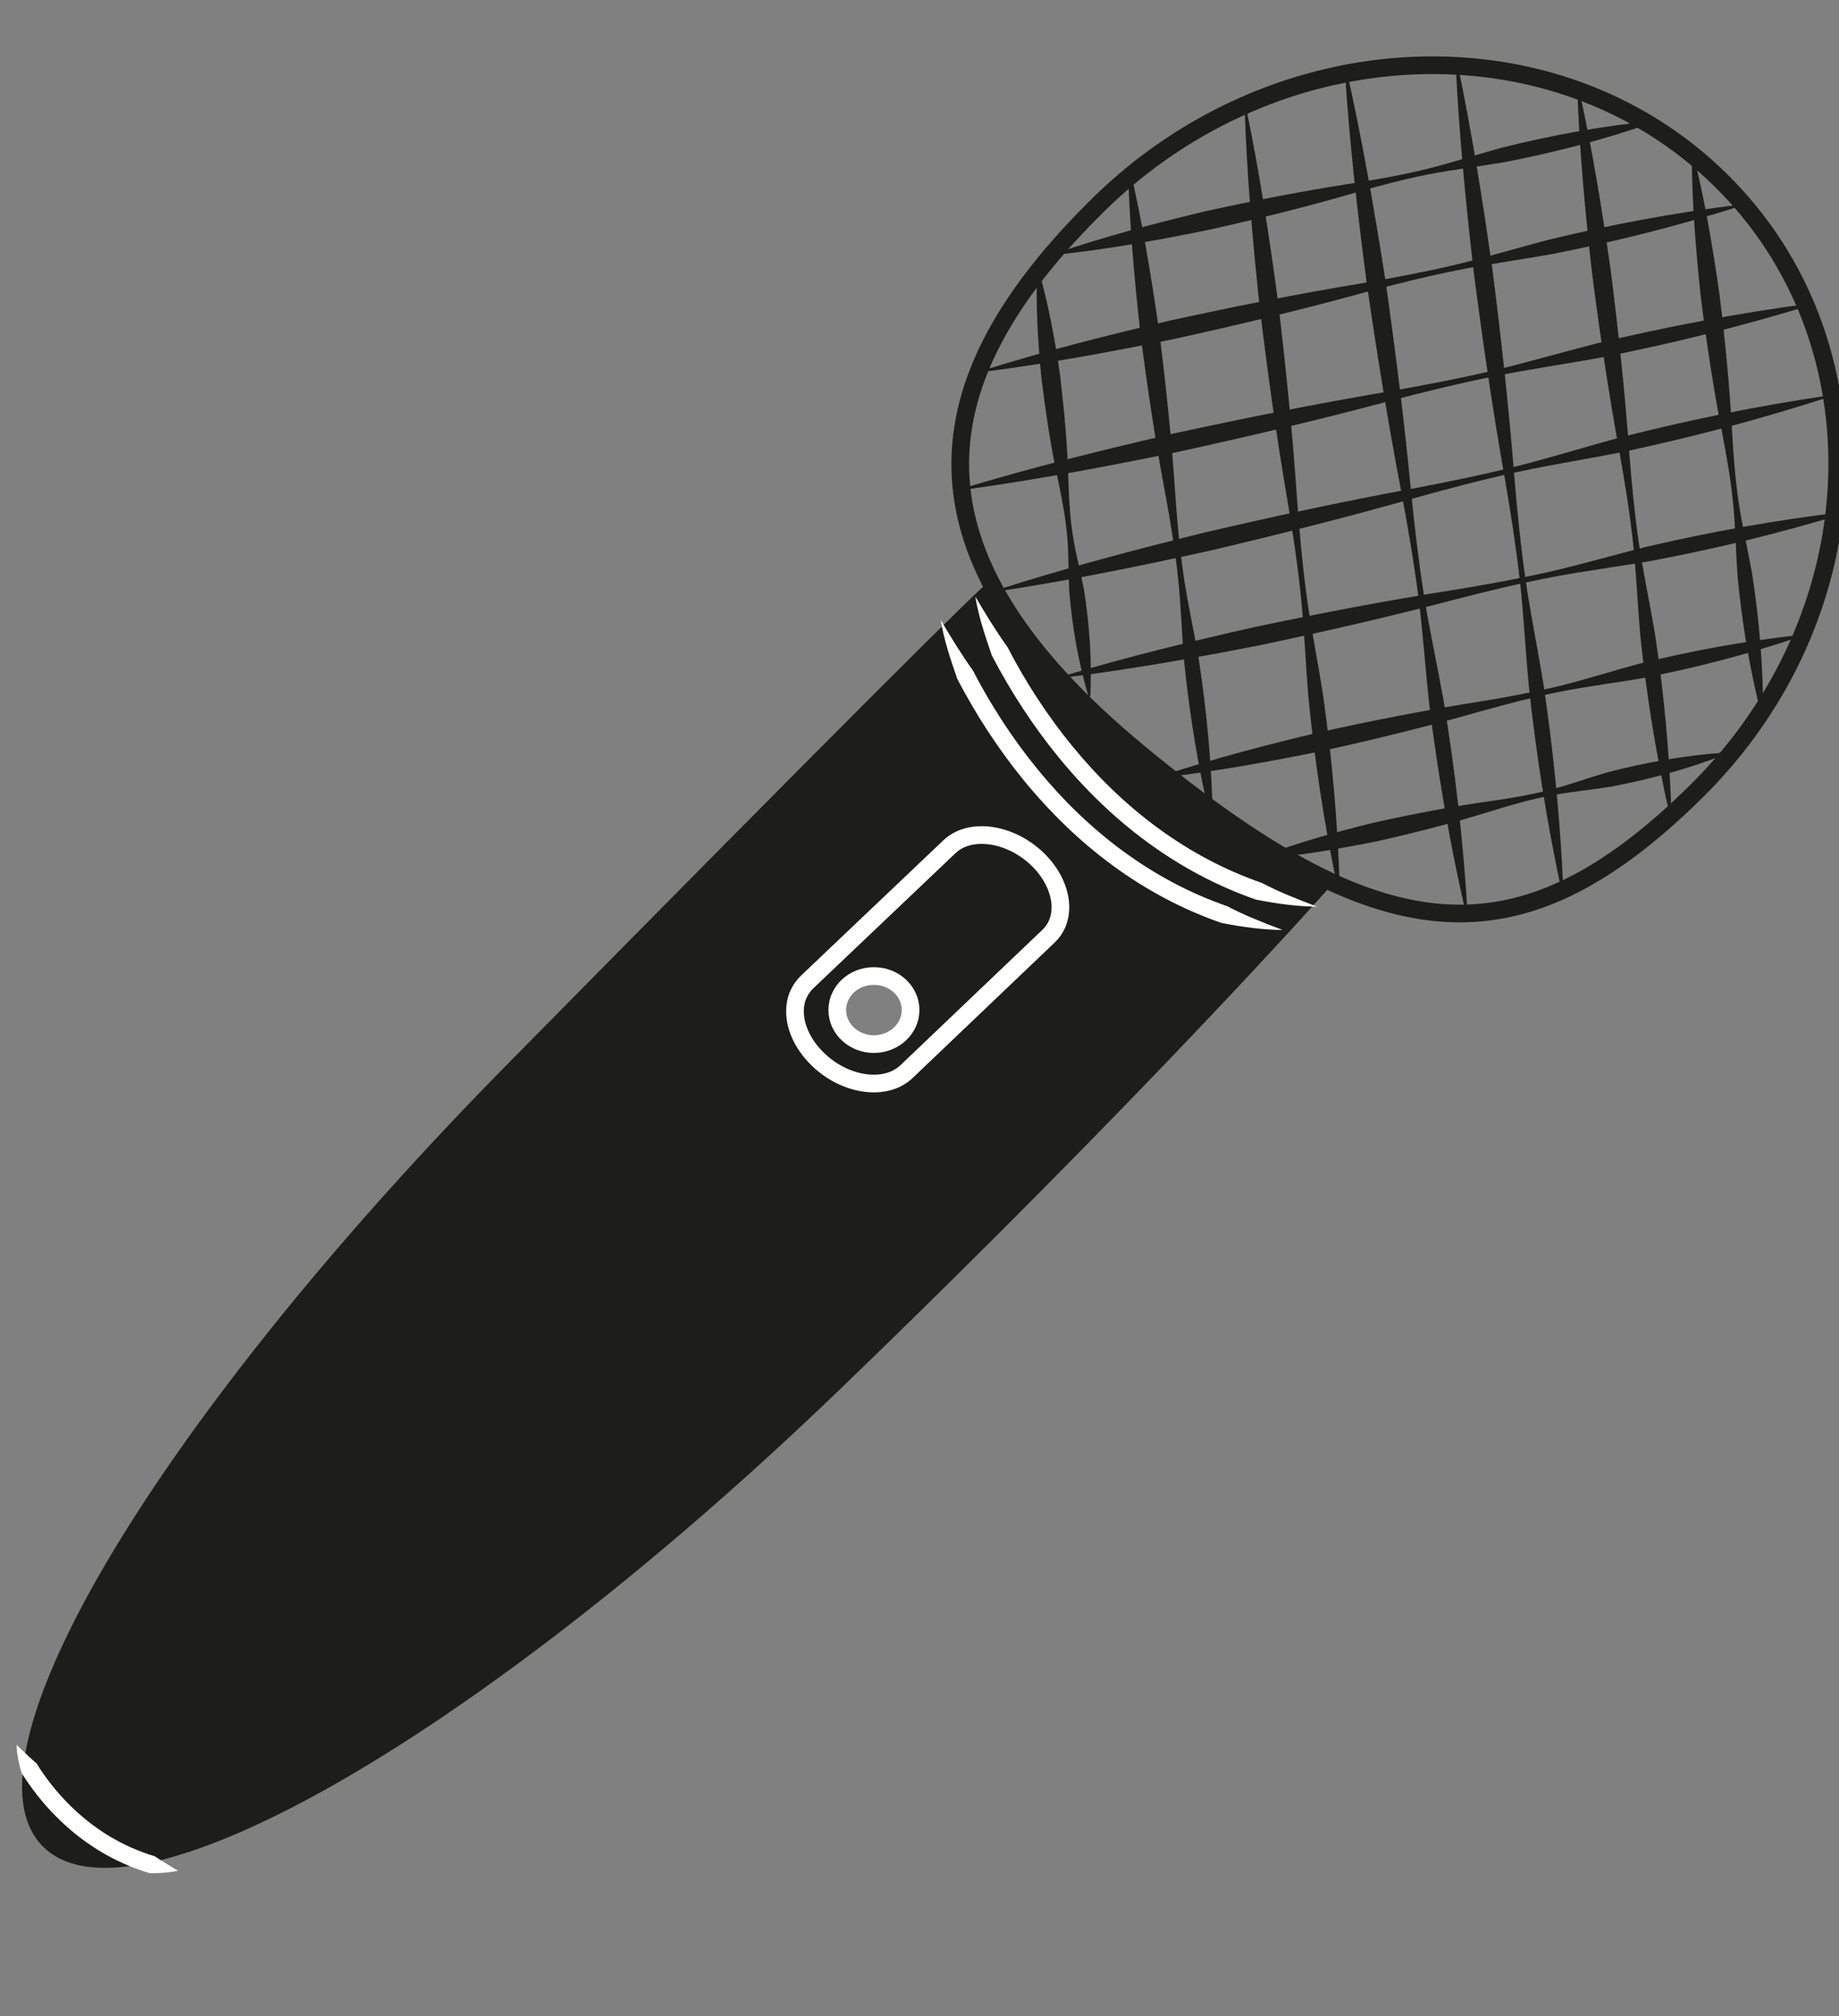 <?xml version="1.0" encoding="utf-8"?>
<!-- Generator: Adobe Illustrator 15.0.0, SVG Export Plug-In  -->
<!DOCTYPE svg PUBLIC "-//W3C//DTD SVG 1.1//EN" "http://www.w3.org/Graphics/SVG/1.1/DTD/svg11.dtd">
<svg version="1.1"
	 xmlns="http://www.w3.org/2000/svg" xmlns:xlink="http://www.w3.org/1999/xlink" xmlns:a="http://ns.adobe.com/AdobeSVGViewerExtensions/3.0/"
	 x="0px" y="0px" width="104px" height="114px" viewBox="-0.935 -1.54 104 114" enable-background="new -0.935 -1.54 104 114"
	 xml:space="preserve">
<rect x="-0.935" y="-1.54" width="104" height="114" fill="#808080" stroke="none"/>
<defs>
</defs>
<path display="none" fill="#1D1D1B" d="M97.425,11.92c-0.511-0.62-1.45-0.63-2.101-0.03c-0.05,0.05-0.1,0.1-0.13,0.15l-0.29-0.31
	c0.03-0.08,0.101-0.14,0.17-0.18l-0.02-0.02L94.635,12l0.35,0.35c-0.31,0.55-0.3,1.23,0.08,1.7c0.12,0.07,0.23,0.17,0.32,0.29
	c0.529,0.35,1.26,0.27,1.79-0.23C97.825,13.51,97.935,12.53,97.425,11.92z M95.065,14.05c-0.49-0.32-1.19-0.27-1.73,0.17
	c-0.06,0.05-0.119,0.1-0.17,0.16l-0.33-0.35l-0.26,0.28l0.36,0.37c-0.33,0.54-0.351,1.21,0,1.69c0.46,0.63,1.39,0.7,2.07,0.14
	c0.689-0.55,0.859-1.51,0.399-2.15c-0.01-0.01-0.01-0.02-0.02-0.02c-0.11-0.06-0.21-0.15-0.301-0.26
	C95.075,14.07,95.065,14.06,95.065,14.05z M93.455,13.32l-0.02,0.02c0.01,0,0.02-0.01,0.03-0.01L93.455,13.32z M91.175,16.6
	l-0.33-0.34l-0.25,0.27l0.31,0.33c-0.47,0.57-0.54,1.35-0.149,1.87c0.46,0.6,1.369,0.62,2.05,0.05c0.67-0.57,0.84-1.51,0.38-2.11
	C92.735,16.08,91.845,16.05,91.175,16.6z M91.865,15.11l-0.1,0.12c0.03-0.04,0.069-0.07,0.12-0.1L91.865,15.11z M91.765,15.23
	l-0.101,0.11l0.021,0.02C91.705,15.31,91.725,15.27,91.765,15.23z M88.825,18.94l-0.18-0.18c0.01-0.02,0.03-0.03,0.05-0.04
	l-0.02-0.02l-0.29,0.33l0.189,0.19c-0.439,0.63-0.43,1.45,0.03,1.94c0.53,0.55,1.44,0.48,2.05-0.16c0.61-0.65,0.68-1.61,0.15-2.16
	C90.295,18.31,89.435,18.36,88.825,18.94z M90.275,16.91l-0.08,0.08c0.021-0.03,0.061-0.05,0.09-0.07L90.275,16.91z M90.125,17.07
	l-0.06,0.07l0.01,0.01C90.084,17.12,90.105,17.09,90.125,17.07z"/>
<path display="none" fill="#1D1D1B" d="M101.845,7.1c-0.511-0.59-1.46-0.55-2.13,0.09c-0.03,0.03-0.061,0.06-0.091,0.1l-0.319-0.32
	c0.95-1.22,1.64-2.43,1.68-3.07c0.11-2.15-1.71-3.9-3.82-3.9c-2.1,0-3.56,1.41-4.52,3.33c-0.15,0.3-0.25,0.71-0.3,1.19
	c-0.221,0.27-0.57,0.54-1.16,0.73c0,0-3.53,1.42-3.54,1.42c-1.46,0.66-3.2,0.87-5.33,3.16c-0.06,0.07,1.37,4.92,0.5,7.09l-49.1,54.3
	c-1.65-3.385-4.9-4.26-4.525-7.635c0.391-3.518,5.325-5.955,3.125-6.375c-2.93-0.57-9.93,3.32-13.23,7.03
	c-3.89,4.47-1.39,7.399-4,10.35c-1.66,1.87-3.66,3.25-5.86,4.13l-0.02,0.11c-2.25,0.7-4.26,1.93-5.85,3.72
	c-5.63,6.36-3.76,17.21,4.17,24.25c7.94,7.04,18.94,7.62,24.58,1.271c1.57-1.78,3.16-6.24,3.26-6.36c0.66-1.99,1.72-3.88,3.19-5.54
	c2.47-2.78,5.16-0.78,9.47-5.26c0,0,6.3-8.03,5.79-11.03c-1.27-7.55-4.333,6.247-11.667,4.413c-2.048-0.513-6.144-4.763-3.304-8.583
	l47.791-54.79l0.029,0.04l1.71-1.94l0.011,0.01l0.29-0.33l-0.011-0.01l1.391-1.56l0.01,0.01l0.06-0.07
	c0.011-0.03,0.04-0.06,0.07-0.08l0.08-0.08l-0.01-0.01l0.33-0.37l0.25-0.27l-0.011-0.01l0.82-0.92l0.01,0.01l0.101-0.11l0.1-0.12
	h-0.01l0.72-0.8l0.26-0.28l-0.01-0.01l0.351-0.39c0.04-0.13,0.13-0.23,0.26-0.29l0.02-0.02l-0.01-0.01l1.18-1.32L94.635,12
	l0.42-0.47l-0.01-0.01l1.34-1.52h0.01c0.01-0.04,0.02-0.08,0.04-0.12c0.09-0.07,0.17-0.13,0.26-0.21c0.03-0.02,0.07-0.04,0.101-0.07
	l0.439,0.46c-0.33,0.58-0.3,1.3,0.12,1.78c0.53,0.61,1.47,0.61,2.11,0c0.63-0.61,0.72-1.6,0.189-2.21c-0.52-0.61-1.47-0.61-2.1,0
	c-0.04,0.04-0.08,0.08-0.101,0.12l-0.37-0.39c0.69-0.61,1.381-1.35,1.99-2.1l0.32,0.34c-0.38,0.6-0.38,1.33,0.03,1.8
	c0.5,0.59,1.449,0.55,2.12-0.09C102.215,8.67,102.345,7.68,101.845,7.1z M14.105,109.09c-0.48,0.54-1.52,0.49-2.8-0.06
	c1.02,0.34,1.83,0.31,2.23-0.15c0.86-0.96-0.44-3.53-2.91-5.71c-2.46-2.18-5.14-3.17-6-2.2c-0.43,0.49-0.33,1.33,0.18,2.36
	c-0.76-1.26-0.98-2.37-0.49-2.92c0.9-1.021,3.83,0.1,6.53,2.5C13.545,105.3,14.995,108.08,14.105,109.09z M97.965,5.42
	c0.47,0,0.85,0.38,0.85,0.85c0,0.47-0.38,0.86-0.85,0.86c-0.471,0-0.86-0.39-0.86-0.86C97.105,5.8,97.495,5.42,97.965,5.42z
	 M95.665,7.88c0.48,0,0.86,0.38,0.86,0.85s-0.38,0.86-0.86,0.86c-0.47,0-0.85-0.39-0.85-0.86S95.195,7.88,95.665,7.88z
	 M93.505,10.21c0.47,0,0.85,0.38,0.85,0.85c0,0.48-0.38,0.86-0.85,0.86c-0.471,0-0.86-0.38-0.86-0.86
	C92.645,10.59,93.035,10.21,93.505,10.21z M91.584,12.42c0.471,0,0.86,0.38,0.86,0.85c0,0.47-0.39,0.86-0.86,0.86
	c-0.47,0-0.85-0.39-0.85-0.86C90.735,12.8,91.115,12.42,91.584,12.42z M89.584,14.54c0.471,0,0.86,0.39,0.86,0.86
	c0,0.47-0.39,0.85-0.86,0.85c-0.47,0-0.85-0.38-0.85-0.85C88.735,14.93,89.115,14.54,89.584,14.54z M87.465,17.09
	c0.47,0,0.85,0.38,0.85,0.85s-0.38,0.85-0.85,0.85c-0.48,0-0.86-0.38-0.86-0.85S86.985,17.09,87.465,17.09z M15.985,87.25
	c0.72-0.82,0.97-1.01,5.95,3.46c4.88,4.39,4.96,4.58,4.15,5.5c-0.88,0.99-0.83,1.08-5.96-3.46
	C15.165,88.34,15.045,88.29,15.985,87.25z M22.095,108.68c-0.45,0.521-1.27,0.561-1.8,0.07c-0.55-0.47-0.61-1.29-0.16-1.79
	c0.45-0.51,1.26-0.55,1.81-0.07C22.485,107.38,22.545,108.18,22.095,108.68z M26.115,108.93c-0.46,0.521-1.26,0.54-1.81,0.07
	c-0.53-0.49-0.61-1.29-0.15-1.82c0.45-0.51,1.26-0.52,1.8-0.05C26.505,107.63,26.565,108.42,26.115,108.93z M27.415,104.95
	c-0.46,0.51-1.26,0.55-1.81,0.05c-0.54-0.47-0.61-1.28-0.15-1.79c0.46-0.53,1.26-0.54,1.8-0.07
	C27.805,103.63,27.875,104.43,27.415,104.95z M30.285,91.54c-0.88,1-0.81,1.12-5.95-3.45c-4.96-4.41-5.08-4.45-4.14-5.5
	c0.72-0.81,0.97-1,5.94,3.48C31.025,90.46,31.095,90.63,30.285,91.54z M34.935,86.39c-0.87,0.99-0.8,1.101-5.94-3.47
	c-4.95-4.38-5.08-4.43-4.15-5.49c0.73-0.8,0.98-1.01,5.95,3.48C35.675,85.29,35.755,85.47,34.935,86.39z M38.215,74.9l-3.64-3.24
	l0.75-0.851l3.65,3.24L38.215,74.9z M39.405,73.61l-3.65-3.24l0.79-0.88l3.64,3.229L39.405,73.61z M40.545,72.32l-3.64-3.24
	l0.82-0.93l3.65,3.239L40.545,72.32z M41.695,71.05l-3.64-3.24l0.79-0.899l3.65,3.24L41.695,71.05z M42.835,69.729l-3.62-3.22
	l0.72-0.81l3.63,3.22L42.835,69.729z M43.965,68.5l-3.62-3.22l0.81-0.92l3.63,3.22L43.965,68.5z M45.115,67.229l-3.63-3.22l0.71-0.8
	l3.63,3.22L45.115,67.229z M46.245,65.979l-3.63-3.22l0.75-0.84l3.62,3.22L46.245,65.979z M47.375,64.69l-3.62-3.221l0.75-0.84
	l3.62,3.22L47.375,64.69z M48.485,63.479l-3.68-3.27l0.77-0.86l3.68,3.261L48.485,63.479z M49.615,62.17l-3.68-3.26l0.8-0.9
	l3.68,3.26L49.615,62.17z M50.805,60.79l-3.66-3.25l0.8-0.9l3.66,3.25L50.805,60.79z M51.985,59.44l-3.61-3.21l1-1.12l3.61,3.2
	L51.985,59.44z M53.345,57.9l-3.6-3.21l0.92-1.03l3.61,3.2L53.345,57.9z M54.705,56.3l-3.56-3.15l1.11-1.25l3.55,3.16L54.705,56.3z
	 M56.225,54.58l-3.55-3.15l1.22-1.37l3.55,3.15L56.225,54.58z M57.875,52.73l-3.56-3.15l1.43-1.62l3.561,3.16L57.875,52.73z
	 M59.715,50.58l-3.48-3.1l1.67-1.88l3.49,3.09L59.715,50.58z M61.845,48.11l-3.431-3.04l1.801-2.03l3.43,3.04L61.845,48.11z
	 M64.065,45.5l-3.36-2.98l2.15-2.42l3.36,2.98L64.065,45.5z M66.605,42.64l-3.32-2.95l2.13-2.4l3.33,2.95L66.605,42.64z
	 M69.185,39.71l-3.28-2.91l2.33-2.62l3.271,2.9L69.185,39.71z M72.015,36.51l-3.271-2.91l2.32-2.61l3.27,2.91L72.015,36.51z
	 M74.834,33.22l-3.199-2.84l2.279-2.56l3.2,2.84L74.834,33.22z M77.625,30.05l-3.17-2.81l2.25-2.53l3.16,2.81L77.625,30.05z
	 M80.445,26.77l-3.16-2.81l2.3-2.59l3.171,2.81L80.445,26.77z M83.334,23.61l-3.149-2.79l2.63-2.96l3.15,2.79L83.334,23.61z"/>
<path display="none" fill="none" stroke="#FFFFFF" stroke-width="2" stroke-miterlimit="10" d="M23.503,98.787
	c0,0,8.642,2.867,11.222,2.337c2.58-0.531,7.624-4.023,7.624-4.023"/>
<path display="none" fill="none" stroke="#1D1D1B" stroke-width="2" stroke-miterlimit="10" d="M34.793,101.082
	c2.784-0.733,7.723-4.131,7.723-4.131"/>
<path display="none" fill="#FFFFFF" d="M95.385,14.34c-0.11-0.06-0.21-0.15-0.301-0.26c-0.01-0.01-0.02-0.02-0.02-0.03
	C95.185,14.12,95.295,14.22,95.385,14.34z"/>
<path display="none" fill="#FFFFFF" d="M95.385,14.34c-0.11-0.06-0.21-0.15-0.301-0.26c-0.01-0.01-0.02-0.02-0.02-0.03
	C95.185,14.12,95.295,14.22,95.385,14.34z"/>
<polygon display="none" fill="#FFFFFF" points="88.375,19.02 88.385,19.03 86.665,20.96 "/>
<rect x="89.358" y="16.87" transform="matrix(-0.69 -0.724 0.724 -0.69 138.024 94.983)" display="none" fill="#FFFFFF" width="0.014" height="2.089"/>
<polygon display="none" fill="#FFFFFF" points="90.265,16.9 90.595,16.53 90.275,16.91 "/>
<rect x="91.243" y="15.179" transform="matrix(-0.707 -0.707 0.707 -0.707 144.605 91.487)" display="none" fill="#FFFFFF" width="0.014" height="1.232"/>
<polygon display="none" fill="#FFFFFF" points="91.855,15.11 92.575,14.31 91.865,15.11 "/>
<polygon display="none" fill="#FFFFFF" points="92.825,14.02 93.175,13.63 92.834,14.03 "/>
<path display="none" fill="#FFFFFF" d="M93.435,13.34l-0.26,0.29C93.215,13.5,93.305,13.4,93.435,13.34z"/>
<rect x="94.032" y="11.769" transform="matrix(-0.723 -0.691 0.691 -0.723 153.326 86.741)" display="none" fill="#FFFFFF" width="0.015" height="1.771"/>
<path display="none" fill="#FFFFFF" d="M96.695,9.67l-1.64,1.86l-0.01-0.01l1.34-1.52h0.01c0.01-0.04,0.02-0.08,0.04-0.12
	C96.525,9.81,96.605,9.75,96.695,9.67z"/>
<path display="none" fill="#1D1D1B" d="M90.642,18.635c-0.678,0.004-1.293,0.32-1.705,0.81l-0.602-0.452
	c0.923-1.947,0.315-4.301-1.53-5.552c-1.26-0.839-2.477-1.334-3.517,0.015c-1.862,2.449-0.062,2.709-1.229,3.771
	c-1.247,1.151-1.694-0.101-4.847,2.021l-0.474-0.492c0.237-0.346,0.378-0.786,0.375-1.242c-0.008-1.23-1.021-2.222-2.259-2.215
	c-1.239,0.008-2.232,1.014-2.224,2.244c0.007,1.231,1.013,2.223,2.253,2.215c0.479-0.003,0.907-0.158,1.268-0.4l0.369,0.382
	c-0.39,0.29-0.827,0.628-1.295,1.023c-1.313,1.095-1.335,2.893-0.628,4.454l-0.182,0.297l0.009,0.016L32.882,70.627
	c-0.611-0.547-1.206-1.063-1.8-1.531c-0.558-0.946-2.832-1.66-0.292-5.688c1.511-2.393-4.077-0.31-5.982,1.78
	c-0.563,0.62-2.479,2.271-3.499,3.985c-1.607,2.393-0.406,3.92-2.112,5.785c-0.866,0.947-1.811,1.712-2.936,2.03
	c0.007,0.009,0.007,0.025,0.007,0.041h-0.007c-0.264-0.014-0.512,0.052-0.768,0.061c-0.199,0.008-0.391,0.026-0.59,0.051
	c-2.324,0.216-4.396,1.245-5.927,2.915c-3.992,4.373-2.591,12.147,3.124,17.368c5.715,5.223,13.583,5.915,17.574,1.551
	c1.365-1.496,2.095-3.379,2.25-5.424c-0.007-0.01-0.007-0.01-0.007-0.01c0.036-0.495,0.041-0.989,0.005-1.493v-0.08h-0.007
	c-0.011-0.304-0.044-0.616-0.094-0.919c0.016,0,0.023-0.008,0.031-0.016c0,0,0.049-1.063,1.82-2.688
	c2.01-1.854,4.225-0.46,6.227-2.223l0.008-0.009c1.646-1.336,2.836-2.679,3.46-3.729c1.431-2.438,3.481-7.837,1.239-6.129
	c-3.61,2.765-4.614,0.893-5.568,0.299c-0.5-0.588-1.063-1.175-1.665-1.764c-0.082-0.078-0.162-0.158-0.242-0.229l40.741-45.833
	l0.015,0.039l0.357-0.402l0.088-0.064c1.127,0.225,2.302,0.049,3.313-0.485l0.683,0.604c-0.221,0.345-0.346,0.752-0.343,1.2
	c0.007,1.223,1.021,2.215,2.259,2.207c1.239-0.008,2.224-1.013,2.215-2.235c-0.008-1.24-1.005-2.231-2.243-2.224
	c-0.495,0.003-0.95,0.166-1.315,0.44l-0.522-0.477c0.365-0.29,0.699-0.627,0.983-1.037l0.008,0.009l1.427-2.072l0.529,0.413
	c-0.063,0.192-0.095,0.4-0.093,0.616c0.008,1.238,1.022,2.23,2.26,2.222c1.24-0.007,2.231-1.013,2.225-2.251
	c-0.009-1.23-1.016-2.215-2.252-2.207c-0.72,0.004-1.35,0.328-1.754,0.85l-0.44-0.333l2.62-3.836l0.634,0.492
	c-0.063,0.224-0.101,0.448-0.099,0.688c0.008,1.23,1.005,2.214,2.243,2.207c1.239-0.008,2.24-1.005,2.232-2.236
	C92.894,19.627,91.88,18.626,90.642,18.635z M22.971,79.16c0.302-0.345,0.692-0.531,1.036-0.533c0.184-0.002,0.352,0.053,0.48,0.165
	l5.906,5.18c0.371,0.333,0.295,1.029-0.165,1.56c-0.469,0.529-1.147,0.695-1.524,0.36l-5.898-5.179
	C22.428,80.386,22.503,79.691,22.971,79.16z M20.519,83.012l5.907,5.182c0.37,0.334,0.293,1.027-0.166,1.559
	c-0.468,0.529-1.147,0.693-1.523,0.359l-5.899-5.18c-0.378-0.324-0.302-1.02,0.166-1.551c0.301-0.345,0.691-0.53,1.035-0.532
	C20.222,82.847,20.391,82.902,20.519,83.012z M31.166,93.38c-0.045,0.585-0.137,1.152-0.286,1.703
	c-0.038,0.169-0.085,0.336-0.14,0.497c-0.345,1.153-0.921,2.211-1.738,3.119c-3.396,3.754-9.758,3.579-14.92-0.153
	c0.152,0.058,0.304,0.103,0.456,0.142c1.153,0.29,2.222,0.074,2.825-0.665c0.958-1.187,0.322-3.302-1.429-4.712
	c-1.752-1.412-3.95-1.59-4.909-0.4c-0.468,0.578-0.558,1.386-0.322,2.215v0.009c0.042,0.135,0.09,0.262,0.139,0.391
	c-3.125-3.792-4.225-8.468-2.954-12.096c0.007-0.008,0.007-0.024,0.015-0.04c0.04-0.111,0.079-0.224,0.125-0.336
	c0.347-0.922,0.86-1.78,1.535-2.528c1.356-1.502,3.172-2.449,5.216-2.718c0.016,0.016,0.024,0.031,0.04,0.047
	c0.555,0.39,4.618,4.805,4.658,4.846c-0.296,0.034-1.042,0.806-1.136,1.181c-0.054,0.193-0.077,0.354-0.077,0.488
	c0.147,0.335,0.405,0.646,0.582,0.804l5.554,4.936c0.145,0.135,0.433,0.323,0.746,0.474c0.328,0.039,0.688-0.02,0.998-0.236
	c0.262-0.179,0.659-0.621,0.698-0.876c0.522,0.489,4.135,3.146,4.343,3.231c0.001,0.224-0.014,0.446-0.027,0.671
	C31.158,93.371,31.158,93.371,31.166,93.38z M34.306,81.037c-0.467,0.531-1.146,0.696-1.522,0.37l-5.907-5.181
	c-0.37-0.325-0.294-1.021,0.173-1.55c0.302-0.348,0.691-0.534,1.036-0.535c0.184-0.001,0.352,0.054,0.48,0.164l5.907,5.181
	C34.842,79.812,34.767,80.508,34.306,81.037z M35.028,72.603c-0.53-0.493-1.062-0.977-1.568-1.443l0.326-0.363l3.173,2.688
	l-0.444,0.491C36.033,73.516,35.534,73.063,35.028,72.603z M37.333,73.115l-3.174-2.69l0.682-0.746l3.15,2.689L37.333,73.115z
	 M38.308,72.03l-3.157-2.696l0.698-0.78l3.174,2.696L38.308,72.03z M39.301,70.97l-3.167-2.705l0.674-0.757l3.183,2.688
	L39.301,70.97z M40.276,69.853l-3.149-2.681l0.627-0.676l3.15,2.674L40.276,69.853z M41.252,68.814l-3.149-2.68l0.698-0.781
	l3.15,2.689L41.252,68.814z M42.228,67.744l-3.149-2.679l0.611-0.675l3.158,2.681L42.228,67.744z M43.205,66.685l-3.158-2.672
	l0.642-0.709l3.15,2.681L43.205,66.685z M44.172,65.6l-3.149-2.672l0.65-0.708l3.149,2.672L44.172,65.6z M45.133,64.588
	l-3.206-2.715l0.667-0.738l3.197,2.72L45.133,64.588z M46.093,63.485l-3.198-2.712l0.69-0.756l3.198,2.704L46.093,63.485z
	 M47.117,62.32l-3.183-2.713l0.691-0.747l3.182,2.697L47.117,62.32z M48.131,61.179l-3.142-2.672l0.857-0.933l3.133,2.657
	L48.131,61.179z M49.297,59.886l-3.133-2.674l0.794-0.868l3.133,2.666L49.297,59.886z M50.464,58.536l-3.102-2.619l0.96-1.06
	l3.085,2.633L50.464,58.536z M51.765,57.088l-3.078-2.616l1.04-1.158l3.085,2.618L51.765,57.088z M53.186,55.521l-3.102-2.609
	l1.23-1.359l3.094,2.625L53.186,55.521z M54.772,53.706l-3.029-2.563l1.428-1.583l3.028,2.562L54.772,53.706z M56.587,51.641
	l-2.98-2.531l1.54-1.72l2.989,2.539L56.587,51.641z M58.493,49.446l-2.917-2.483l1.84-2.041l2.918,2.482L58.493,49.446z
	 M60.675,47.035l-2.886-2.459l1.833-2.024l2.885,2.451L60.675,47.035z M62.887,44.56l-2.852-2.428l2-2.186l2.836,2.403L62.887,44.56
	z M65.309,41.867l-2.837-2.412l1.99-2.21l2.845,2.427L65.309,41.867z M67.735,39.095l-2.78-2.364l1.968-2.154l2.766,2.364
	L67.735,39.095z M70.123,36.426l-2.747-2.332l1.929-2.138l2.748,2.333L70.123,36.426z M72.543,33.654l-2.74-2.34l1.977-2.162
	l2.754,2.331L72.543,33.654z M75.027,31.009l-2.74-2.332l2.254-2.484l2.74,2.316L75.027,31.009z M78.293,22.03
	c-0.615,0.004-1.105-0.48-1.11-1.087c-0.004-0.615,0.481-1.106,1.097-1.109c0.607-0.005,1.097,0.48,1.102,1.095
	C79.386,21.536,78.9,22.026,78.293,22.03z M80.599,27.441c-0.616,0.004-1.106-0.48-1.11-1.087c-0.004-0.615,0.48-1.106,1.095-1.11
	c0.607-0.004,1.107,0.48,1.111,1.095C81.698,26.946,81.205,27.438,80.599,27.441z M83.301,24.132
	c-0.607,0.003-1.104-0.489-1.109-1.088c-0.005-0.615,0.488-1.105,1.097-1.109c0.615-0.003,1.105,0.48,1.109,1.096
	C84.402,23.629,83.917,24.128,83.301,24.132z M86.192,19.846c-0.607,0.004-1.101-0.48-1.104-1.088
	c-0.004-0.615,0.482-1.105,1.089-1.109c0.615-0.004,1.105,0.48,1.109,1.095C87.29,19.351,86.806,19.842,86.192,19.846z"/>
<path fill="none" stroke="#1D1D1B" stroke-miterlimit="10" d="M94.948,43.251c-10.107,9.943-17.911,8.964-31.451-2.208
	c-13.804-11.391-12.425-21.066-2.314-31.009C71.291,0.091,87.044-0.534,96.367,8.638C105.693,17.812,105.058,33.307,94.948,43.251z"
	/>
<g>
	<path fill="#1D1D1B" d="M92.487,5.406c-2.729,0.957-5.511,1.675-8.331,2.221c-1.417,0.241-2.851,0.409-4.26,0.684
		c-1.41,0.273-2.799,0.645-4.182,1.041c-2.763,0.806-5.551,1.493-8.354,2.117c-2.814,0.572-5.643,1.08-8.515,1.392l-0.021-0.098
		c2.734-0.931,5.513-1.665,8.306-2.335c2.804-0.619,5.622-1.174,8.467-1.61c1.421-0.226,2.836-0.475,4.229-0.823
		c1.394-0.346,2.764-0.799,4.15-1.18c2.786-0.696,5.611-1.221,8.489-1.506L92.487,5.406z"/>
</g>
<g>
	<path fill="#1D1D1B" d="M97.4,10.137c-3.481,1.106-7.01,1.994-10.58,2.692c-1.792,0.319-3.6,0.566-5.384,0.919
		c-1.783,0.36-3.548,0.803-5.306,1.276c-3.512,0.963-7.051,1.807-10.603,2.588c-3.563,0.729-7.142,1.394-10.762,1.862l-0.021-0.098
		c3.485-1.088,7.013-1.979,10.555-2.806c3.554-0.776,7.121-1.488,10.714-2.081c1.795-0.305,3.583-0.641,5.354-1.058
		c1.769-0.425,3.514-0.956,5.274-1.415c3.536-0.859,7.112-1.526,10.737-1.977L97.4,10.137z"/>
</g>
<g>
	<path fill="#1D1D1B" d="M101.422,15.724c-3.913,1.197-7.874,2.176-11.877,2.964c-2.008,0.364-4.031,0.656-6.031,1.055
		c-1.999,0.405-3.979,0.894-5.954,1.412c-3.944,1.054-7.915,1.989-11.899,2.859c-3.995,0.82-8.005,1.575-12.058,2.134l-0.021-0.098
		c3.917-1.179,7.878-2.16,11.852-3.078c3.986-0.866,7.985-1.669,12.011-2.352c2.011-0.351,4.015-0.731,6.001-1.194
		c1.984-0.47,3.946-1.047,5.923-1.551c3.968-0.949,7.977-1.708,12.033-2.248L101.422,15.724z"/>
</g>
<g>
	<path fill="#1D1D1B" d="M102.443,20.924c-3.831,1.24-7.712,2.264-11.637,3.097c-1.97,0.387-3.956,0.702-5.918,1.123
		c-1.96,0.428-3.9,0.938-5.835,1.479c-3.863,1.098-7.755,2.077-11.66,2.993c-3.919,0.864-7.852,1.665-11.83,2.27l-0.023-0.098
		c3.835-1.222,7.715-2.248,11.61-3.21c3.907-0.911,7.829-1.759,11.779-2.487c1.973-0.374,3.938-0.776,5.885-1.262
		c1.945-0.492,3.865-1.091,5.803-1.617c3.888-0.994,7.82-1.797,11.803-2.384L102.443,20.924z"/>
</g>
<g>
	<path fill="#1D1D1B" d="M103.291,27.516c-3.603,1.1-7.25,1.982-10.938,2.673c-1.851,0.316-3.716,0.559-5.559,0.909
		c-1.842,0.357-3.665,0.797-5.483,1.267c-3.632,0.957-7.289,1.794-10.959,2.568c-3.681,0.722-7.376,1.38-11.111,1.841l-0.021-0.098
		c3.606-1.082,7.253-1.967,10.913-2.788c3.672-0.769,7.356-1.475,11.066-2.061c1.853-0.302,3.699-0.633,5.529-1.048
		c1.827-0.422,3.633-0.95,5.454-1.406c3.653-0.852,7.348-1.513,11.087-1.956L103.291,27.516z"/>
</g>
<g>
	<path fill="#1D1D1B" d="M100.835,34.464c-2.934,0.991-5.914,1.765-8.938,2.349c-1.519,0.262-3.053,0.451-4.563,0.747
		c-1.509,0.303-3,0.689-4.484,1.104c-2.964,0.849-5.955,1.578-8.96,2.244c-3.017,0.615-6.047,1.165-9.121,1.519l-0.021-0.098
		c2.938-0.974,5.918-1.75,8.912-2.463c3.006-0.661,6.026-1.259,9.073-1.737c1.521-0.248,3.035-0.526,4.532-0.886
		c1.494-0.368,2.966-0.842,4.453-1.244c2.988-0.744,6.018-1.297,9.096-1.633L100.835,34.464z"/>
</g>
<g>
	<path fill="#1D1D1B" d="M96.651,41.107c-2.123,0.829-4.299,1.419-6.514,1.837c-1.115,0.177-2.246,0.281-3.354,0.492
		c-1.107,0.209-2.192,0.517-3.272,0.849c-2.157,0.678-4.34,1.237-6.538,1.733c-2.209,0.444-4.433,0.825-6.7,1.008l-0.021-0.098
		c2.129-0.803,4.302-1.409,6.488-1.951c2.199-0.491,4.412-0.918,6.651-1.227c1.118-0.162,2.231-0.347,3.322-0.631
		c1.091-0.283,2.158-0.671,3.241-0.988c2.182-0.569,4.401-0.965,6.675-1.123L96.651,41.107z"/>
</g>
<g>
	<path fill="#1D1D1B" d="M98.671,38.853c-0.669-2.594-1.096-5.218-1.347-7.863c-0.093-1.327-0.112-2.663-0.239-3.986
		c-0.126-1.323-0.353-2.633-0.603-3.94c-0.517-2.613-0.911-5.24-1.241-7.876c-0.278-2.642-0.491-5.292-0.504-7.968l0.1-0.013
		c0.643,2.597,1.085,5.219,1.463,7.849c0.325,2.636,0.586,5.281,0.726,7.94c0.078,1.329,0.18,2.654,0.381,3.968
		c0.2,1.313,0.509,2.614,0.744,3.923c0.404,2.627,0.634,5.275,0.62,7.954L98.671,38.853z"/>
</g>
<g>
	<path fill="#1D1D1B" d="M93.49,44.532c-0.768-3.372-1.315-6.772-1.668-10.196c-0.146-1.716-0.22-3.442-0.4-5.154
		c-0.188-1.71-0.461-3.411-0.764-5.107c-0.623-3.39-1.125-6.796-1.563-10.21c-0.386-3.42-0.706-6.85-0.826-10.304l0.1-0.013
		c0.75,3.374,1.3,6.774,1.784,10.182c0.433,3.415,0.801,6.837,1.048,10.275c0.133,1.718,0.295,3.432,0.542,5.136
		c0.254,1.702,0.616,3.391,0.904,5.089c0.518,3.404,0.84,6.833,0.942,10.289L93.49,44.532z"/>
</g>
<g>
	<path fill="#1D1D1B" d="M87.374,48.816c-0.832-3.853-1.442-7.734-1.859-11.64c-0.179-1.957-0.283-3.923-0.496-5.875
		c-0.221-1.952-0.524-3.892-0.859-5.829c-0.688-3.871-1.253-7.758-1.754-11.653c-0.449-3.902-0.833-7.812-1.018-11.748l0.1-0.013
		c0.813,3.855,1.427,7.736,1.976,11.625c0.497,3.896,0.929,7.8,1.239,11.719c0.164,1.958,0.359,3.913,0.638,5.857
		c0.286,1.943,0.68,3.873,1,5.811c0.581,3.885,0.968,7.794,1.134,11.732L87.374,48.816z"/>
</g>
<g>
	<path fill="#1D1D1B" d="M81.957,50.073c-0.901-3.92-1.583-7.873-2.071-11.852c-0.214-1.994-0.354-3.999-0.603-5.988
		c-0.256-1.988-0.596-3.964-0.965-5.936c-0.758-3.941-1.395-7.899-1.967-11.867c-0.52-3.975-0.975-7.959-1.23-11.972l0.1-0.015
		c0.884,3.923,1.567,7.875,2.188,11.835c0.566,3.968,1.069,7.946,1.451,11.94c0.2,1.996,0.431,3.988,0.744,5.968
		c0.321,1.979,0.751,3.942,1.106,5.916c0.651,3.956,1.109,7.94,1.347,11.956L81.957,50.073z"/>
</g>
<g>
	<path fill="#1D1D1B" d="M74.732,48.761c-0.772-3.634-1.324-7.295-1.683-10.979c-0.148-1.846-0.224-3.7-0.407-5.542
		c-0.19-1.84-0.465-3.671-0.77-5.498c-0.628-3.652-1.135-7.318-1.577-10.992c-0.39-3.68-0.714-7.368-0.839-11.08l0.1-0.012
		c0.755,3.636,1.309,7.296,1.799,10.965c0.437,3.674,0.81,7.356,1.061,11.053c0.135,1.848,0.3,3.691,0.549,5.524
		c0.257,1.833,0.621,3.652,0.912,5.481c0.521,3.665,0.849,7.352,0.955,11.066L74.732,48.761z"/>
</g>
<g>
	<path fill="#1D1D1B" d="M67.561,44.97c-0.725-3.041-1.229-6.109-1.539-9.203c-0.125-1.55-0.176-3.11-0.336-4.656
		c-0.167-1.545-0.417-3.08-0.698-4.61c-0.58-3.059-1.039-6.134-1.434-9.216c-0.342-3.089-0.619-6.187-0.696-9.31l0.1-0.013
		c0.706,3.043,1.213,6.111,1.655,9.188c0.39,3.083,0.714,6.175,0.918,9.282c0.111,1.552,0.252,3.101,0.478,4.639
		c0.232,1.537,0.572,3.06,0.84,4.593c0.474,3.072,0.753,6.169,0.813,9.295L67.561,44.97z"/>
</g>
<g>
	<path fill="#1D1D1B" d="M60.624,37.844c-0.584-1.965-0.926-3.96-1.092-5.976c-0.05-1.012-0.026-2.033-0.111-3.041
		c-0.084-1.008-0.268-2.004-0.475-2.997c-0.441-1.983-0.734-3.983-0.986-5.989c-0.2-2.012-0.318-4.033-0.248-6.078l0.1-0.012
		c0.556,1.969,0.923,3.96,1.208,5.962c0.233,2.008,0.426,4.021,0.47,6.051c0.035,1.014,0.095,2.025,0.254,3.023
		c0.157,0.999,0.424,1.985,0.616,2.979c0.319,1.998,0.463,4.016,0.364,6.064L60.624,37.844z"/>
</g>
<path fill="#1D1D1B" d="M73.119,48.096c-4.402-2.953-6.094-3.995-9.141-6.647c-1.178-1.026-2.815-2.369-4.154-3.845
	c-1.544-1.703-2.85-2.857-4.393-5.219c-0.084-0.105-0.388-0.883-0.474-0.988c-0.2,0-8.215,7.982-27.104,27.138
	C8.424,78.218-3.67,97.796,1.516,102.884c5.17,5.089,25.17-6.71,45.084-25.905C63.821,60.38,74.089,48.821,74.187,48.7
	C73.959,48.542,73.333,48.242,73.119,48.096z M46.415,55.568c0-1.067,0.927-1.924,2.065-1.924c1.153,0,2.08,0.857,2.08,1.924
	c0,1.055-0.926,1.925-2.08,1.925C47.341,57.493,46.415,56.623,46.415,55.568z"/>
<path fill="none" stroke="#FFFFFF" stroke-miterlimit="10" d="M57.612,46.919c-1.554-1.397-3.733-1.661-4.859-0.58L44.691,54
	c-0.441,0.436-0.669,1.002-0.669,1.634c0,0.95,0.498,2.004,1.438,2.848c1.553,1.398,3.718,1.649,4.857,0.58l8.047-7.672
	c0.457-0.435,0.67-1.002,0.67-1.635C59.035,48.818,58.536,47.75,57.612,46.919z M48.48,57.493c-1.139,0-2.065-0.871-2.065-1.925
	c0-1.067,0.927-1.924,2.065-1.924c1.153,0,2.08,0.857,2.08,1.924C50.56,56.623,49.633,57.493,48.48,57.493z"/>
<g>
	<path fill="#FFFFFF" d="M54.219,32.186c0.584,0.994,1.176,1.959,1.835,2.879c0.508,0.998,1.079,1.962,1.69,2.9
		c1.227,1.872,2.644,3.621,4.254,5.165c1.608,1.544,3.414,2.883,5.379,3.922c0.981,0.521,2.003,0.965,3.053,1.33
		c0.995,0.525,2.05,0.932,3.129,1.342c-1.154-0.011-2.306-0.174-3.457-0.397c-1.098-0.381-2.166-0.846-3.192-1.391
		c-2.054-1.086-3.935-2.482-5.604-4.085c-1.671-1.603-3.134-3.41-4.397-5.338c-0.634-0.965-1.212-1.963-1.749-2.984
		C54.779,34.429,54.41,33.329,54.219,32.186z"/>
</g>
<g>
	<path fill="#FFFFFF" d="M52.26,33.504c0.584,0.994,1.176,1.959,1.836,2.879c0.507,0.998,1.08,1.962,1.69,2.9
		c1.227,1.872,2.644,3.621,4.254,5.165c1.609,1.544,3.414,2.883,5.38,3.922c0.981,0.521,2.003,0.965,3.053,1.33
		c0.995,0.525,2.05,0.932,3.129,1.341c-1.154-0.011-2.306-0.174-3.457-0.396c-1.098-0.382-2.167-0.846-3.192-1.391
		c-2.055-1.086-3.936-2.482-5.604-4.085c-1.671-1.603-3.134-3.41-4.398-5.338c-0.633-0.964-1.212-1.963-1.749-2.984
		C52.82,35.747,52.451,34.647,52.26,33.504z"/>
</g>
<g>
	<path fill="#FFFFFF" d="M0,97.114c0.392,0.373,0.759,0.726,1.141,1.058c0.247,0.415,0.532,0.808,0.831,1.188
		c0.598,0.761,1.285,1.449,2.036,2.053c0.754,0.601,1.58,1.105,2.457,1.499c0.441,0.19,0.889,0.367,1.351,0.5
		c0.416,0.289,0.862,0.533,1.321,0.823c-0.527,0.105-1.066,0.145-1.609,0.134c-0.503-0.144-0.991-0.336-1.472-0.544
		c-0.956-0.429-1.854-0.979-2.672-1.63c-0.813-0.654-1.553-1.397-2.197-2.215c-0.325-0.407-0.619-0.837-0.902-1.273
		C0.137,98.187,0.012,97.66,0,97.114z"/>
</g>
<path display="none" fill="#1D1D1B" d="M0.968,82.414c0,0-1.427,0.536-0.075,3.047c1.353,2.515,2.628,1.73,2.628,1.73
	s0.3-0.247,0.413-0.658l24.668-15.94L45.95,59.39l11.49-7.497l25.532-16.476l18.922-12.027c0,0,2.254-2.966-1.05-3.624l-5.407,3.294
	c0,0,0.15-1.564-1.314-0.638c-1.464,0.926-2.703,2.533-4.955,3.09c0,0-1.805,0.186-0.79,1.606L60.612,44.664L23.215,68.141
	L0.968,82.414z"/>
<ellipse display="none" fill="#1D1D1B" stroke="#FFFFFF" stroke-miterlimit="10" cx="47.688" cy="55.913" rx="1.802" ry="1.731"/>
<ellipse display="none" fill="#1D1D1B" stroke="#FFFFFF" stroke-miterlimit="10" cx="50.885" cy="52.672" rx="2.084" ry="1.483"/>
<path display="none" fill="#1D1D1B" stroke="#FFFFFF" stroke-miterlimit="10" d="M27.831,68.022c0,0.817-0.934,1.48-2.084,1.48
	c-1.15,0-2.084-0.663-2.084-1.48c0-0.821,0.934-1.483,2.084-1.483C26.897,66.539,27.831,67.201,27.831,68.022z"/>
<path display="none" fill="#1D1D1B" d="M50.119,59.573c0,0.41-0.935,1.231-1.86,0.742c-2.281-1.205-2.759-2.465-2.759-2.873
	c0-0.409,0.534,2.44,2.759,1.391C49.202,58.388,50.119,59.164,50.119,59.573z"/>
<path display="none" fill="#1D1D1B" stroke="#FFFFFF" stroke-miterlimit="10" d="M32.812,65.163c0,0.818-0.933,1.48-2.084,1.48
	c-1.152,0-2.084-0.662-2.084-1.48c0-0.822,0.933-1.484,2.084-1.484C31.879,63.679,32.812,64.341,32.812,65.163z"/>
<ellipse display="none" fill="#1D1D1B" stroke="#FFFFFF" stroke-miterlimit="10" cx="35.177" cy="62.594" rx="2.084" ry="1.484"/>
<ellipse display="none" fill="#1D1D1B" stroke="#FFFFFF" stroke-miterlimit="10" cx="38.91" cy="59.592" rx="2.084" ry="1.483"/>
<ellipse display="none" fill="#1D1D1B" stroke="#FFFFFF" stroke-miterlimit="10" cx="54.714" cy="50.165" rx="2.084" ry="1.482"/>
<ellipse display="none" fill="#1D1D1B" stroke="#FFFFFF" stroke-miterlimit="10" cx="59.035" cy="47.277" rx="2.083" ry="1.482"/>
<ellipse display="none" fill="#1D1D1B" stroke="#FFFFFF" stroke-miterlimit="10" cx="43.738" cy="58.004" rx="1.802" ry="1.729"/>
<path display="none" fill="#FFFFFF" d="M2.74,84.477c0.579,1.01,0.718,2.154,0.292,2.448c-0.424,0.291-1.25-0.38-1.829-1.391
	c-0.578-1.007-0.632-2.206-0.199-2.481C1.461,82.76,2.162,83.468,2.74,84.477z"/>
<path display="none" fill="#FFFFFF" d="M93.175,24.38c0.229,0.334-0.248,1.311-0.851,1.517c-0.672,0.229-1.433-0.014-1.459-0.364
	c-0.034-0.438,0.274-0.292,0.643-0.584C92.031,24.535,92.906,23.981,93.175,24.38z"/>
<path display="none" fill="#FFFFFF" d="M43.094,66.688c-3.5-3.157-8.874-2.899-12.007,0.576c-3.134,3.475-2.838,8.848,0.663,12.004
	c3.496,3.151,8.871,2.894,12.004-0.581C46.887,75.211,46.589,69.839,43.094,66.688z M32.543,78.388
	c-3.004-2.71-3.256-7.328-0.567-10.312c2.687-2.979,7.306-3.202,10.31-0.493c2.999,2.705,3.251,7.323,0.566,10.302
	C40.162,80.867,35.542,81.091,32.543,78.388z"/>
<path display="none" fill="#009FE3" d="M43.094,66.688c-3.5-3.157-8.874-2.899-12.007,0.576c-3.134,3.475-2.838,8.848,0.663,12.004
	c3.496,3.151,8.871,2.894,12.004-0.581C46.887,75.211,46.589,69.839,43.094,66.688z M32.543,78.388
	c-3.004-2.71-3.256-7.328-0.567-10.312c2.687-2.979,7.306-3.202,10.31-0.493c2.999,2.705,3.251,7.323,0.566,10.302
	C40.162,80.867,35.542,81.091,32.543,78.388z"/>
<path display="none" fill="#1D1D1B" stroke="#1D1D1B" stroke-miterlimit="10" d="M43.094,66.688
	c-3.5-3.157-8.874-2.899-12.007,0.576c-3.134,3.475-2.838,8.848,0.663,12.004c3.496,3.151,8.871,2.894,12.004-0.581
	C46.887,75.211,46.589,69.839,43.094,66.688z M32.543,78.388c-3.004-2.71-3.256-7.328-0.567-10.312
	c2.687-2.979,7.306-3.202,10.31-0.493c2.999,2.705,3.251,7.323,0.566,10.302C40.162,80.867,35.542,81.091,32.543,78.388z"/>
<path display="none" fill="#1D1D1B" d="M47.922,87.748c3.827-4.466,4.59,0.254,10.204-6.697c6.697-8.291,6.378-12.118-2.095-21.497
	l32.294-36.376c1.386,0.46,2.3-0.192,3.35-1.304l0.885,0.797c-0.504,0.733-0.495,1.641,0.063,2.144
	c0.62,0.559,1.675,0.397,2.362-0.365c0.683-0.758,0.739-1.829,0.12-2.387c-0.502-0.453-1.285-0.428-1.933,0.001l-0.916-0.826
	c0.31-0.343,0.636-0.717,0.997-1.107l1.937-2.28l0.958,0.863c-0.265,0.644-0.18,1.341,0.279,1.757
	c0.62,0.559,1.671,0.393,2.353-0.366c0.689-0.762,0.747-1.824,0.128-2.383c-0.594-0.535-1.583-0.406-2.271,0.274l-0.891-0.803
	l2.963-3.491l0.166-0.185l0.834,0.753c-0.408,0.709-0.366,1.526,0.156,1.998c0.619,0.559,1.675,0.396,2.363-0.367
	c0.682-0.757,0.735-1.823,0.116-2.382c-0.538-0.484-1.403-0.42-2.074,0.097l-0.855-0.771c1.844-2.505,1.558-5.073-0.428-6.883
	l-0.938-0.854c-2.033-1.853-4.701-2.062-7.129,0.075l-1.254-1.131c0.45-0.716,0.42-1.588-0.116-2.072
	c-0.62-0.559-1.669-0.392-2.354,0.365c-0.688,0.763-0.744,1.825-0.126,2.384c0.523,0.47,1.345,0.433,2.003-0.05l1.218,1.099
	l-0.013,0.015L86.862,9.18l-0.993-0.896c0.505-0.733,0.49-1.646-0.066-2.148c-0.619-0.559-1.67-0.392-2.358,0.371
	c-0.682,0.757-0.745,1.824-0.125,2.383c0.502,0.452,1.292,0.431,1.938,0.002l0.993,0.895l-2.091,2.069
	c-0.373,0.395-0.724,0.774-1.054,1.127l-0.823-0.742c0.45-0.717,0.421-1.588-0.117-2.073c-0.619-0.559-1.67-0.392-2.351,0.365
	c-0.689,0.763-0.745,1.825-0.127,2.384c0.521,0.471,1.345,0.433,2.003-0.05l0.85,0.766c-1.006,1.198-1.518,2.26-0.928,3.6
	L48.959,53.166c-7.382-6.324-13.585-9.356-23.411,1.54c-4.012,4.448-1.899,7.251-5.163,10.396
	c-4.033,4.787-7.516-1.821-16.571,8.219c-7.14,7.918-3.072,20.83,7.199,30.093c10.272,9.264,22.141,11.362,28.937,3.146
	C49.569,94.932,43.139,93.487,47.922,87.748z M48.387,54.663l1.04-1.15l5.799,5.229l-1.04,1.152L48.387,54.663z M53.793,60.328
	l-0.895,0.993L47.1,56.092l0.896-0.992L53.793,60.328z M49.954,52.968l0.984-1.09l5.798,5.229l-0.981,1.09L49.954,52.968z
	 M51.609,51.091l1.482-1.643l5.798,5.23l-1.482,1.643L51.609,51.091z M53.66,48.858l1.306-1.448l5.799,5.229l-1.307,1.448
	L53.66,48.858z M55.802,46.483l1.925-2.134l5.797,5.229l-1.923,2.135L55.802,46.483z M58.498,43.495l1.919-2.129l5.8,5.229
	l-1.921,2.13L58.498,43.495z M74.577,25.766l3.076-3.408l5.802,5.233L80.379,31L74.577,25.766z M79.398,32.09l-3.079,3.414
	l-5.803-5.235l3.078-3.412L79.398,32.09z M96.696,9.945c0.321-0.357,0.832-0.427,1.128-0.159c0.303,0.272,0.279,0.781-0.043,1.139
	l-0.223,0.245l-1.085-0.978L96.696,9.945z M95.896,10.832l1.085,0.979l-3.23,3.583l-1.086-0.979L95.896,10.832z M92.088,15.054
	l1.084,0.979l-2.998,3.326l-1.085-0.978L92.088,15.054z M88.512,19.021l1.084,0.978l-0.281,0.312
	c-0.323,0.357-0.821,0.428-1.124,0.155c-0.297-0.268-0.283-0.776,0.04-1.133L88.512,19.021z M93,6.521
	c0.332-0.368,0.842-0.448,1.143-0.176c0.302,0.273,0.275,0.787-0.057,1.155l-0.269,0.297l-1.084-0.979L93,6.521z M92.157,7.458
	l1.084,0.979l-3.231,3.582l-1.086-0.979L92.157,7.458z M88.346,11.68l1.087,0.979l-3.001,3.327l-1.084-0.978L88.346,11.68z
	 M84.771,15.647l1.085,0.979l-0.383,0.424c-0.333,0.369-0.842,0.448-1.142,0.176c-0.303-0.272-0.276-0.786,0.056-1.154
	L84.771,15.647z M81.554,17.989l5.799,5.23l-3.073,3.408l-5.8-5.229L81.554,17.989z M69.552,31.257l5.798,5.229l-2.46,2.729
	l-5.798-5.229L69.552,31.257z M71.97,40.277l-2.46,2.727l-5.799-5.229l2.46-2.728L71.97,40.277z M63.003,38.437l5.798,5.229
	l-1.924,2.134l-5.799-5.229L63.003,38.437z M46.757,56.422l5.803,5.234l-0.666,0.736l-5.803-5.233L46.757,56.422z M45.678,57.556
	l5.803,5.233l-0.577,0.641l-5.803-5.234L45.678,57.556z M50.541,63.854l-0.577,0.639L44.16,59.26l0.577-0.64L50.541,63.854z
	 M43.695,59.714l5.798,5.229l-0.577,0.64l-5.799-5.229L43.695,59.714z M23.585,99.281l-10.266-9.26
	c-0.558-0.502-0.63-1.33-0.164-1.846c0.231-0.256,0.556-0.389,0.893-0.393c0.332-0.007,0.679,0.112,0.96,0.367l10.266,9.257
	c0.558,0.503,0.63,1.329,0.164,1.846C24.973,99.769,24.143,99.783,23.585,99.281z M30.686,80.396
	c-4.094-3.692-4.426-10.016-0.729-14.114c3.692-4.094,10.019-4.42,14.113-0.729c4.1,3.696,4.422,10.019,0.729,14.113
	C41.102,83.767,34.785,84.093,30.686,80.396z"/>
<path display="none" d="M48.102,77.74c0.255,0.23,0.269,0.619,0.038,0.875c-0.231,0.255-0.612,0.274-0.868,0.043
	c-0.255-0.23-0.281-0.618-0.05-0.874C47.452,77.529,47.847,77.509,48.102,77.74z M53.477,68.921
	c-0.079,1.185-1.855,2.804-2.437,3.445c-0.587,0.649-0.92,1.339-0.92,1.339l-0.106-0.009c-0.828,0.055-1.721,0.641-1.721,0.641
	c-0.979,0.472-1.945,2.345-1.945,2.345c-0.332,0.742-0.202,1.61-0.202,1.61c-1.787-2.63,1.825-5.64,1.825-5.64
	c0.672-0.646,0.883-1.158,0.883-1.158c0.665-0.026,2.02-0.859,2.227-1.061c0.207-0.216,1.236-1.242,1.62-2.001
	c0.491-0.959,0.365-1.889,0.341-2C53.409,67.166,53.549,67.731,53.477,68.921z M52.177,65.891c0.25,0.224,0.27,0.618,0.038,0.874
	c-0.231,0.256-0.625,0.275-0.875,0.051c-0.255-0.231-0.275-0.626-0.044-0.881C51.527,65.679,51.922,65.659,52.177,65.891z
	 M97.276,9.148c0.323-0.359,0.8-0.456,1.064-0.219c0.254,0.232,0.193,0.715-0.132,1.074l-0.226,0.249L97.05,9.396L97.276,9.148z
	 M96.471,10.039l0.925,0.85l-3.265,3.585l-0.935-0.855L96.471,10.039z M92.604,14.26l0.952,0.848l-3.041,3.336l-0.939-0.862
	L92.604,14.26z M88.995,18.239l0.938,0.848l-0.285,0.318c-0.326,0.346-0.797,0.448-1.059,0.211
	c-0.255-0.232-0.207-0.715,0.118-1.074L88.995,18.239z M94.087,6.152c0.337-0.373,0.811-0.482,1.074-0.245
	C95.417,6.15,95.357,6.635,95.026,7l-0.274,0.304l-0.933-0.855L94.087,6.152z M93.231,7.085l0.938,0.848l-3.273,3.592l-0.938-0.849
	L93.231,7.085z M89.376,11.305l0.933,0.856l-3.026,3.335l-0.94-0.861L89.376,11.305z M85.763,15.291l0.938,0.849l-0.387,0.428
	c-0.337,0.36-0.819,0.477-1.075,0.233c-0.262-0.237-0.207-0.728,0.129-1.087L85.763,15.291z M82.596,17.697l5.014,4.572
	l-3.116,3.405l-5.009-4.565L82.596,17.697z M78.643,22.055l5.017,4.584l-3.106,3.405l-5.021-4.564L78.643,22.055z M74.546,26.571
	l5.015,4.572l-3.115,3.419l-5.022-4.578L74.546,26.571z M70.458,30.969l5.009,4.578l-2.485,2.722l-5.009-4.566L70.458,30.969z
	 M67.032,34.773l5.008,4.565l-2.478,2.728l-5.021-4.564L67.032,34.773z M63.836,38.169l5.015,4.572l-1.948,2.141l-5.01-4.579
	L63.836,38.169z M66.23,45.667l-1.937,2.128l-5.02-4.564l1.941-2.134L66.23,45.667z M58.493,44.081l5.013,4.571l-1.946,2.142
	l-5.014-4.572L58.493,44.081z M55.708,47.147l5.007,4.565L59.4,53.169l-5.023-4.578L55.708,47.147z M53.801,49.188l5.022,4.577
	l-1.492,1.637l-5.028-4.571L53.801,49.188z M56.645,56.187l-0.993,1.099l-5.022-4.578l0.994-1.085L56.645,56.187z M50.091,53.263
	l5.021,4.564l-1.043,1.152l-5.028-4.569L50.091,53.263z M48.648,54.845l5.016,4.571l-0.899,0.994l-5.021-4.577L48.648,54.845z
	 M47.397,56.172l5.022,4.577l-0.675,0.733l-5.015-4.571L47.397,56.172z M46.308,57.309l5.022,4.577l-0.575,0.636l-5.021-4.578
	L46.308,57.309z M50.381,62.948l-0.58,0.642l-5.022-4.577l0.587-0.635L50.381,62.948z M44.309,59.479l5.021,4.564l-0.58,0.643
	l-5.015-4.572L44.309,59.479z M42.725,57.607c0.249,0.226,0.268,0.619,0.038,0.875c-0.231,0.255-0.626,0.275-0.875,0.051
	c-0.255-0.231-0.275-0.625-0.044-0.88C42.075,57.396,42.469,57.377,42.725,57.607z M34.849,62.433c0,0,0.487-0.94,0.464-1.776
	l-0.024-0.097c0,0,0.652-0.401,1.239-1.052c0.58-0.643,2.012-2.572,3.182-2.77c1.176-0.191,1.753-0.108,2.539,0.175
	c0,0-1.012-0.074-1.976,0.549c-0.715,0.457-1.633,1.585-1.82,1.805c-0.186,0.233-0.879,1.666-0.838,2.329
	c0,0-0.487,0.262-1.064,0.996c0,0-2.631,3.896-5.429,2.381c0,0,0.879,0.043,1.583-0.362C32.705,64.61,34.472,63.461,34.849,62.433z
	 M31.352,63.012c0.256,0.23,0.275,0.625,0.044,0.881c-0.231,0.255-0.625,0.275-0.881,0.044c-0.255-0.231-0.275-0.625-0.044-0.88
	C30.702,62.8,31.097,62.781,31.352,63.012z M12.879,100.27c-0.919-0.832-1.728-1.727-2.43-2.687l-1.411,1.562
	c0.869,0.898,1.832,1.818,2.882,2.767c0.746,0.676,1.469,1.303,2.178,1.895l1.411-1.562C14.59,101.678,13.707,101.018,12.879,100.27
	z M46.099,84.813c0.915-5.647,11.867-6.312,13.94-14.378c1.413-5.533-1.096-9.032-4.231-11.892L88.514,22.17
	c1.263,0.338,2.159-0.333,3.217-1.447l0.766,0.693c-0.523,0.732-0.585,1.592-0.097,2.021c0.533,0.494,1.529,0.279,2.224-0.488
	c0.692-0.766,0.828-1.774,0.287-2.261c-0.434-0.394-1.169-0.33-1.8,0.117l-0.794-0.718c0.313-0.345,0.648-0.718,1.013-1.106
	l1.967-2.274l0.823,0.756c-0.293,0.614-0.26,1.271,0.129,1.635c0.539,0.487,1.534,0.271,2.223-0.488
	c0.699-0.773,0.827-1.775,0.287-2.262c-0.504-0.469-1.438-0.283-2.122,0.404l-0.779-0.706l3.016-3.474l0.168-0.186l0.725,0.656
	c-0.433,0.7-0.452,1.459,0.002,1.871c0.532,0.494,1.523,0.273,2.224-0.488c0.687-0.759,0.82-1.768,0.281-2.268
	c-0.477-0.418-1.281-0.305-1.932,0.222l-0.746-0.66c1.896-2.489,1.827-4.896,0.1-6.484l-0.807-0.73
	c-1.756-1.638-4.222-1.659-6.638,0.513l-1.091-0.987c0.473-0.703,0.509-1.535,0.048-1.953c-0.539-0.487-1.529-0.265-2.225,0.488
	c-0.692,0.766-0.825,1.775-0.286,2.262c0.456,0.411,1.216,0.32,1.869-0.18l1.058,0.968l-0.021,0.021L88.175,9.04l-0.854-0.774
	c0.521-0.732,0.571-1.59,0.087-2.028c-0.538-0.486-1.521-0.259-2.214,0.494C84.5,7.498,84.359,8.5,84.905,8.994
	c0.435,0.394,1.169,0.33,1.799-0.117l0.857,0.774l-2.097,2.096c-0.374,0.388-0.732,0.768-1.056,1.128l-0.713-0.657
	c0.473-0.702,0.498-1.521,0.034-1.939c-0.538-0.487-1.523-0.272-2.222,0.488c-0.687,0.771-0.814,1.773-0.289,2.261
	c0.456,0.413,1.229,0.321,1.876-0.173l0.726,0.669c-1.02,1.198-1.574,2.228-1.116,3.457L49.687,52.96
	c-3.036-2.707-8.657-5.041-13.556-2.355c-7.266,3.997-5.878,14.136-12.179,15.442C14.273,68.051,8.73,70.393,5.459,74.01
	c-5.868,6.478-7.35,13.572,2.732,24.267l1.554-1.719c-4.32-6.741-3.795-15.804,1.836-22.031c6.754-7.472,18.278-8.046,25.742-1.297
	c7.471,6.753,8.051,18.271,1.297,25.742c-5.712,6.318-14.835,7.706-22.04,3.891l-1.548,1.713
	c12.437,9.965,19.083,6.624,24.984,0.151C45.445,98.766,44.769,92.935,46.099,84.813z"/>
<path display="none" d="M14.03,84.435c-1.759-0.043,0.128-5.457,0.128-5.457S16.025,84.48,14.03,84.435z"/>
<path display="none" d="M17.027,84.018c-1.673,0.55-1.705-5.184-1.705-5.184S18.922,83.396,17.027,84.018z"/>
<path display="none" d="M10.333,83.665c-1.487-0.94,2.915-4.613,2.915-4.613S12.02,84.731,10.333,83.665z"/>
<path display="none" d="M22.039,75.358c0.318,1.731-5.367,0.985-5.367,0.985S21.68,73.396,22.039,75.358z"/>
<path display="none" d="M20.894,72.057c1.048,1.414-4.384,3.25-4.384,3.25S19.706,70.454,20.894,72.057z"/>
<path display="none" d="M21.624,79.202c-0.593,1.656-5.141-1.835-5.141-1.835S22.294,77.324,21.624,79.202z"/>
<path display="none" d="M15.495,77.645c-0.881,1.06-1.938,0.179-1.938,0.179l1.761-2.115C15.318,75.708,16.377,76.586,15.495,77.645
	z"/>
<path display="none" d="M27.25,75.401c0.042-1.76,5.455,0.128,5.455,0.128S27.203,77.396,27.25,75.401z"/>
<path display="none" d="M27.667,78.397c-0.55-1.672,5.184-1.704,5.184-1.704S28.289,80.293,27.667,78.397z"/>
<path display="none" d="M28.018,71.704c0.94-1.488,4.614,2.914,4.614,2.914S26.953,73.39,28.018,71.704z"/>
<path display="none" d="M36.325,83.411c-1.731,0.316-0.986-5.368-0.986-5.368S38.288,83.051,36.325,83.411z"/>
<path display="none" d="M39.626,82.265c-1.413,1.048-3.25-4.385-3.25-4.385S41.229,81.076,39.626,82.265z"/>
<path display="none" d="M32.481,82.995c-1.658-0.594,1.834-5.141,1.834-5.141S34.358,83.666,32.481,82.995z"/>
<path display="none" d="M34.038,76.866c-1.058-0.881-0.177-1.938-0.177-1.938l2.115,1.761
	C35.976,76.688,35.098,77.747,34.038,76.866z"/>
<path display="none" d="M36.453,88.658c1.76,0.043-0.129,5.456-0.129,5.456S34.458,88.612,36.453,88.658z"/>
<path display="none" d="M33.456,89.074c1.673-0.549,1.706,5.186,1.706,5.186S31.563,89.697,33.456,89.074z"/>
<path display="none" d="M40.151,89.427c1.487,0.941-2.916,4.613-2.916,4.613S38.465,88.36,40.151,89.427z"/>
<path display="none" d="M28.443,97.734c-0.317-1.73,5.367-0.986,5.367-0.986S28.804,99.696,28.443,97.734z"/>
<path display="none" d="M29.589,101.037c-1.047-1.414,4.385-3.251,4.385-3.251S30.778,102.639,29.589,101.037z"/>
<path display="none" d="M28.86,93.891c0.592-1.658,5.14,1.835,5.14,1.835S28.188,95.768,28.86,93.891z"/>
<path display="none" d="M34.988,95.447c0.882-1.058,1.939-0.178,1.939-0.178l-1.762,2.117
	C35.166,97.387,34.107,96.507,34.988,95.447z"/>
<path display="none" d="M20.748,98.31l0.636-0.703l-0.863-0.78c1.34-0.207,2.648-0.153,2.631,0.821
	C23.134,98.46,21.982,98.498,20.748,98.31z"/>
<path display="none" d="M19.838,96.208l-0.912-0.824c1.406-0.901,3.409-1.938,3.807-0.726C23.049,95.598,21.37,96.025,19.838,96.208
	z"/>
<path display="none" d="M22.383,101.345c-0.549,0.872-2.017-0.255-3.159-1.35l0.811-0.897
	C21.485,99.618,22.976,100.413,22.383,101.345z"/>
<path display="none" d="M15.211,92.025l-0.918-0.83l-0.65,0.718c-0.345-1.103-0.409-2.115,0.433-2.27
	C14.906,89.49,15.165,90.717,15.211,92.025z"/>
<path display="none" d="M12.299,93.734l-0.062,0.067c-1.192-1.013-2.378-2.337-1.464-3.017c0.718-0.529,1.56,0.621,2.19,1.88
	l-0.831,0.919L12.299,93.734z"/>
<path display="none" fill="#FFFFFF" d="M13.362,94.695c-0.061-0.044-0.123-0.087-0.178-0.137l0.012-0.013L13.362,94.695z"/>
<path display="none" d="M17.096,93.729l-0.877-0.792c0.186-1.552,0.626-3.261,1.701-2.881
	C18.953,90.427,17.982,92.347,17.096,93.729z"/>
<path display="none" d="M11.954,87.15c0,0,5.014,2.29,8.734-1.721l5.965,5.392c0,0-3.546,5.555-0.63,9.927
	c0,0-0.458-6.208,3.174-10.139c3.633-3.934,9.911-4.335,9.911-4.335s-3.381-2.626-9.742,1.546l-5.872-5.305
	c0,0,3.103-4.924,0.983-9.467c0,0-0.499,6.675-3.582,9.912C17.813,86.199,11.954,87.15,11.954,87.15z"/>
<line display="none" fill="none" stroke="#1D1D1B" stroke-width="0.5" stroke-miterlimit="10" x1="15.926" y1="93.453" x2="83.726" y2="18.457"/>
<line display="none" fill="none" stroke="#1D1D1B" stroke-width="0.5" stroke-miterlimit="10" x1="16.901" y1="94.335" x2="84.703" y2="19.338"/>
<line display="none" fill="none" stroke="#1D1D1B" stroke-width="0.5" stroke-miterlimit="10" x1="18.015" y1="95.342" x2="85.815" y2="20.345"/>
<line display="none" fill="none" stroke="#1D1D1B" stroke-width="0.5" stroke-miterlimit="10" x1="18.926" y1="96.224" x2="86.728" y2="21.227"/>
<line display="none" fill="none" stroke="#1D1D1B" stroke-width="0.5" stroke-miterlimit="10" x1="20" y1="97.138" x2="87.8" y2="22.14"/>
<line display="none" fill="none" stroke="#1D1D1B" stroke-width="0.5" stroke-miterlimit="10" x1="14.97" y1="92.59" x2="82.772" y2="17.591"/>
<path display="none" stroke="#FFFFFF" stroke-width="0.25" stroke-miterlimit="10" d="M21.384,97.606l-2.16,2.389l-0.027-0.026
	l-2.616,2.894c-0.358-0.186-0.718-0.397-1.072-0.618l2.79-3.086l-5.103-4.612l-2.747,3.037c-0.253-0.329-0.488-0.667-0.704-1.025
	l2.553-2.823l-0.166-0.15l2.16-2.389L21.384,97.606z"/>
<path display="none" fill="#FFFFFF" d="M8.191,98.276c0.271,0.283,0.55,0.573,0.847,0.868L9.033,99.15l-0.897-0.812L8.191,98.276z"
	/>
<path display="none" fill="#FFFFFF" d="M14.099,103.806c0.31,0.267,0.626,0.528,0.935,0.77l-0.075,0.083l-0.898-0.812
	L14.099,103.806z"/>
<ellipse transform="matrix(0.742 0.671 -0.671 0.742 64.653 5.645)" display="none" fill="none" stroke="#FFFFFF" stroke-width="0.5" stroke-miterlimit="10" cx="24.995" cy="86.784" rx="19.208" ry="19.296"/>
</svg>
